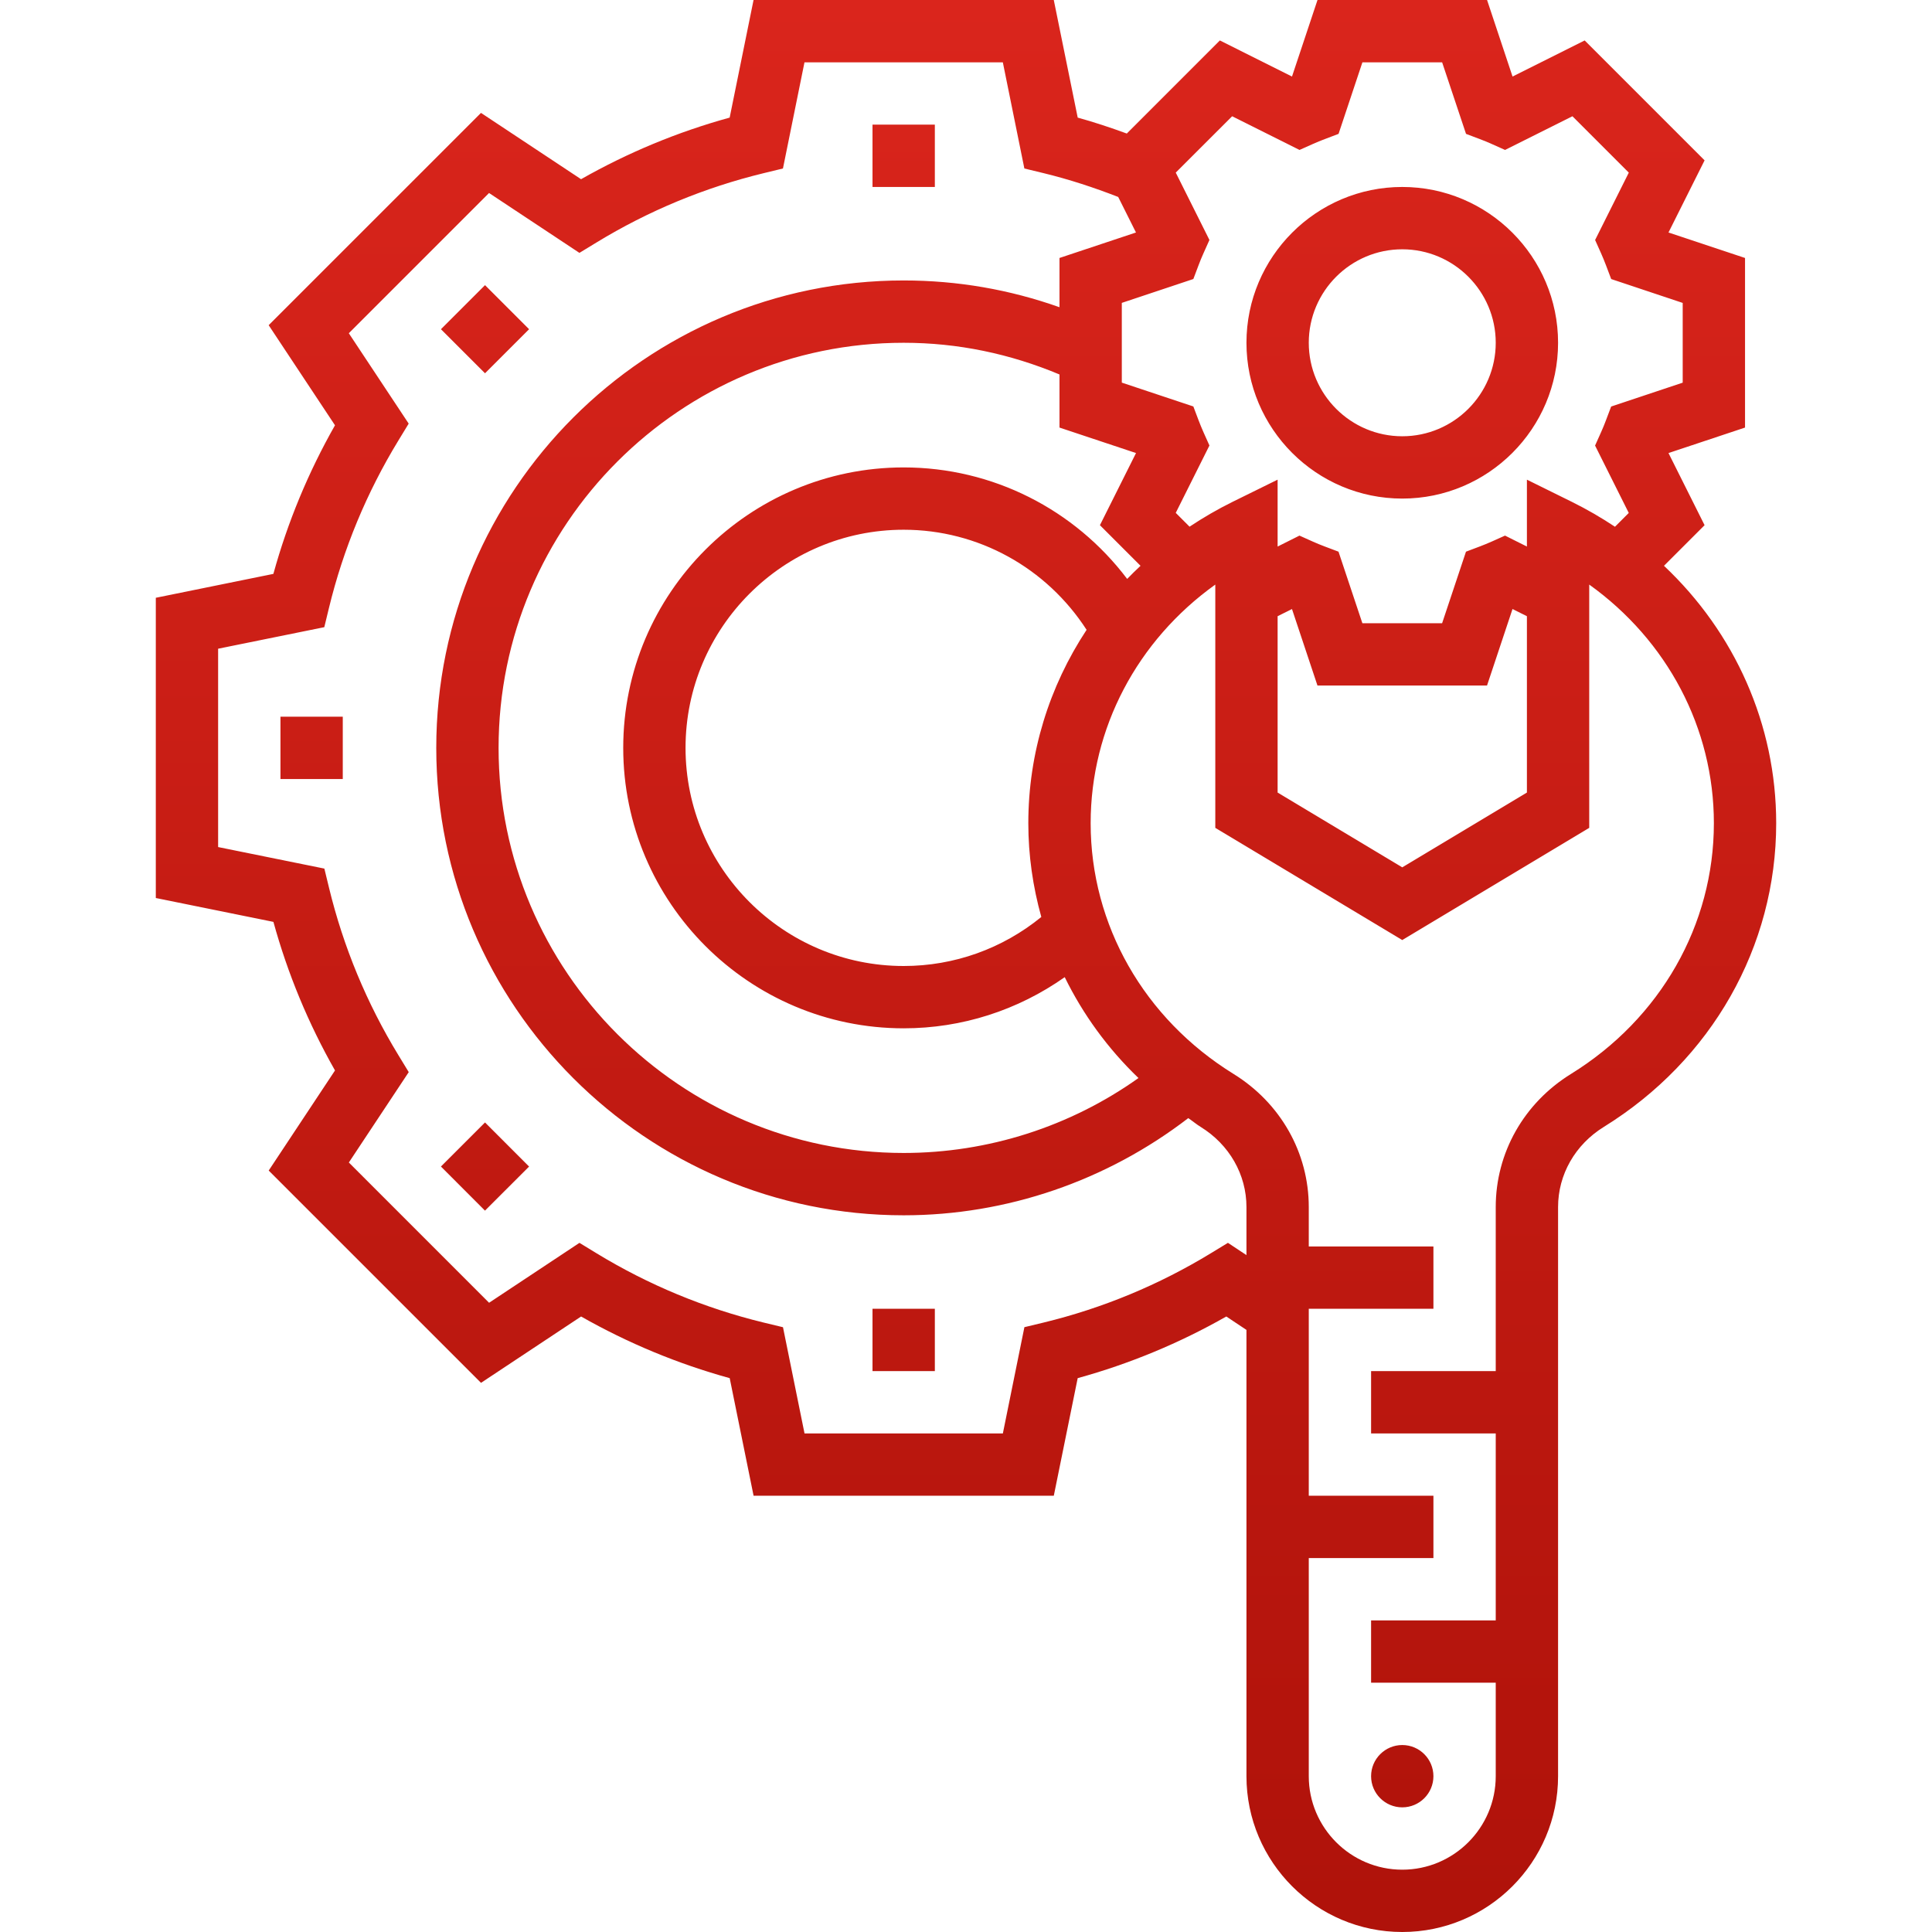 <svg width="110" height="110" viewBox="0 0 110 110" fill="none" xmlns="http://www.w3.org/2000/svg">
<path d="M79.839 28.387C84.73 28.387 88.71 24.407 88.71 19.516C88.71 14.625 84.73 10.645 79.839 10.645C74.948 10.645 70.968 14.625 70.968 19.516C70.968 24.407 74.948 28.387 79.839 28.387ZM79.839 14.194C82.773 14.194 85.161 16.582 85.161 19.516C85.161 22.45 82.773 24.839 79.839 24.839C76.904 24.839 74.516 22.45 74.516 19.516C74.516 16.582 76.904 14.194 79.839 14.194ZM8.871 34.035V51.129L15.567 52.488C16.381 55.444 17.557 58.279 19.074 60.947L15.299 66.646L27.387 78.733L33.085 74.956C35.755 76.473 38.592 77.651 41.546 78.466L42.906 85.161H59.999L61.359 78.466C64.313 77.651 67.15 76.475 69.82 74.956L70.968 75.719V101.129C70.968 106.02 74.948 110 79.839 110C84.73 110 88.71 106.02 88.71 101.129V68.725C88.71 66.876 89.683 65.17 91.314 64.162C97.46 60.36 101.129 53.896 101.129 46.871C101.129 41.243 98.771 36.014 94.74 32.214L97.052 29.902L94.997 25.795L99.355 24.344V14.688L94.997 13.237L97.052 9.13L90.225 2.303L86.118 4.358L84.667 0H75.013L73.561 4.358L69.454 2.303L64.155 7.603C63.234 7.267 62.305 6.956 61.36 6.696L59.998 0H42.904L41.544 6.696C38.59 7.508 35.753 8.686 33.083 10.203L27.385 6.428L15.297 18.515L19.073 24.214C17.556 26.884 16.378 29.721 15.565 32.675L8.871 34.035ZM97.581 46.871C97.581 52.66 94.54 57.995 89.448 61.144C86.763 62.803 85.161 65.638 85.161 68.725V78.064H78.064V81.613H85.161V92.258H78.064V95.806H85.161V101.129C85.161 104.063 82.773 106.452 79.839 106.452C76.904 106.452 74.516 104.063 74.516 101.129V88.71H81.613V85.161H74.516V74.516H81.613V70.968H74.516V68.725C74.516 65.638 72.914 62.803 70.23 61.144C65.138 57.995 62.097 52.66 62.097 46.871C62.097 41.45 64.756 36.463 69.194 33.283V47.135L79.839 53.522L90.484 47.135V33.283C94.921 36.463 97.581 41.45 97.581 46.871ZM64.68 25.795L62.625 29.902L64.937 32.214C64.678 32.459 64.421 32.706 64.176 32.961C61.185 29.003 56.513 26.613 51.452 26.613C42.648 26.613 35.484 33.777 35.484 42.581C35.484 51.384 42.648 58.548 51.452 58.548C54.776 58.548 57.949 57.517 60.621 55.635C61.662 57.759 63.072 59.7 64.82 61.379C60.935 64.142 56.26 65.645 51.452 65.645C38.734 65.645 28.387 55.298 28.387 42.581C28.387 29.863 38.734 19.516 51.452 19.516C54.541 19.516 57.512 20.144 60.323 21.321V24.344L64.68 25.795ZM59.288 52.209C57.077 54.011 54.335 55 51.452 55C44.603 55 39.032 49.429 39.032 42.581C39.032 35.733 44.603 30.161 51.452 30.161C55.699 30.161 59.586 32.331 61.866 35.86C59.739 39.085 58.548 42.877 58.548 46.871C58.548 48.702 58.809 50.492 59.288 52.209ZM72.742 35.084L73.56 34.676L75.011 39.032H84.665L86.116 34.675L86.936 35.084V45.125L79.839 49.383L72.742 45.125V35.084ZM70.153 6.619L73.989 8.537L74.758 8.194C74.977 8.094 75.201 8.007 75.425 7.92L76.212 7.622L77.57 3.548H82.109L83.469 7.622L84.257 7.92C84.482 8.006 84.706 8.094 84.924 8.194L85.692 8.537L89.528 6.619L92.737 9.829L90.819 13.665L91.163 14.433C91.263 14.653 91.349 14.876 91.437 15.101L91.735 15.888L95.806 17.247V21.787L91.733 23.146L91.435 23.934C91.349 24.16 91.261 24.383 91.161 24.601L90.817 25.369L92.735 29.205L91.95 29.991C91.171 29.473 90.352 28.998 89.494 28.573L86.936 27.31V31.118L85.69 30.495L84.922 30.839C84.702 30.938 84.479 31.025 84.254 31.113L83.467 31.41L82.108 35.484H77.568L76.209 31.41L75.421 31.113C75.195 31.027 74.972 30.938 74.754 30.839L73.986 30.495L72.742 31.118V27.31L70.184 28.57C69.325 28.994 68.507 29.469 67.728 29.987L66.942 29.201L68.86 25.365L68.516 24.597C68.416 24.378 68.33 24.154 68.242 23.93L67.944 23.142L63.871 21.785V17.245L67.944 15.886L68.242 15.098C68.328 14.873 68.416 14.649 68.516 14.431L68.86 13.663L66.942 9.827L70.153 6.619ZM18.73 34.611C19.547 31.25 20.875 28.045 22.682 25.082L23.269 24.119L19.86 18.973L27.844 10.989L32.99 14.398L33.953 13.811C36.914 12.004 40.12 10.675 43.482 9.859L44.578 9.593L45.804 3.548H57.097L58.323 9.593L59.42 9.859C60.861 10.209 62.281 10.675 63.666 11.214L64.678 13.237L60.323 14.688V17.492C57.487 16.486 54.516 15.968 51.452 15.968C36.777 15.968 24.839 27.906 24.839 42.581C24.839 57.255 36.777 69.194 51.452 69.194C57.33 69.194 63.021 67.224 67.655 63.661C67.897 63.825 68.115 64.01 68.364 64.164C69.994 65.17 70.968 66.876 70.968 68.725V71.461L69.913 70.762L68.95 71.349C65.987 73.155 62.782 74.484 59.422 75.3L58.325 75.564L57.099 81.613H45.806L44.58 75.566L43.483 75.302C40.124 74.486 36.918 73.157 33.955 71.351L32.992 70.763L27.846 74.174L19.862 66.188L23.272 61.042L22.685 60.079C20.879 57.118 19.55 53.913 18.734 50.551L18.468 49.454L12.419 48.228V36.935L18.464 35.709L18.73 34.611ZM78.064 101.129C78.064 100.15 78.86 99.355 79.839 99.355C80.818 99.355 81.613 100.15 81.613 101.129C81.613 102.108 80.818 102.903 79.839 102.903C78.86 102.903 78.064 102.108 78.064 101.129ZM53.226 10.645H49.677V7.097H53.226V10.645ZM27.615 21.253L25.106 18.744L27.615 16.235L30.124 18.744L27.615 21.253ZM19.516 44.355H15.968V40.806H19.516V44.355ZM27.613 68.928L25.105 66.417L27.615 63.908L30.124 66.419L27.613 68.928ZM53.226 78.064H49.677V74.516H53.226V78.064Z" fill="url(#paint0_linear)"/>
<defs>
<linearGradient id="paint0_linear" x1="55" y1="110" x2="55" y2="0" gradientUnits="userSpaceOnUse">
<stop stop-color="#AF120A"/>
<stop offset="1" stop-color="#DA251C"/>
</linearGradient>
</defs>
</svg>
